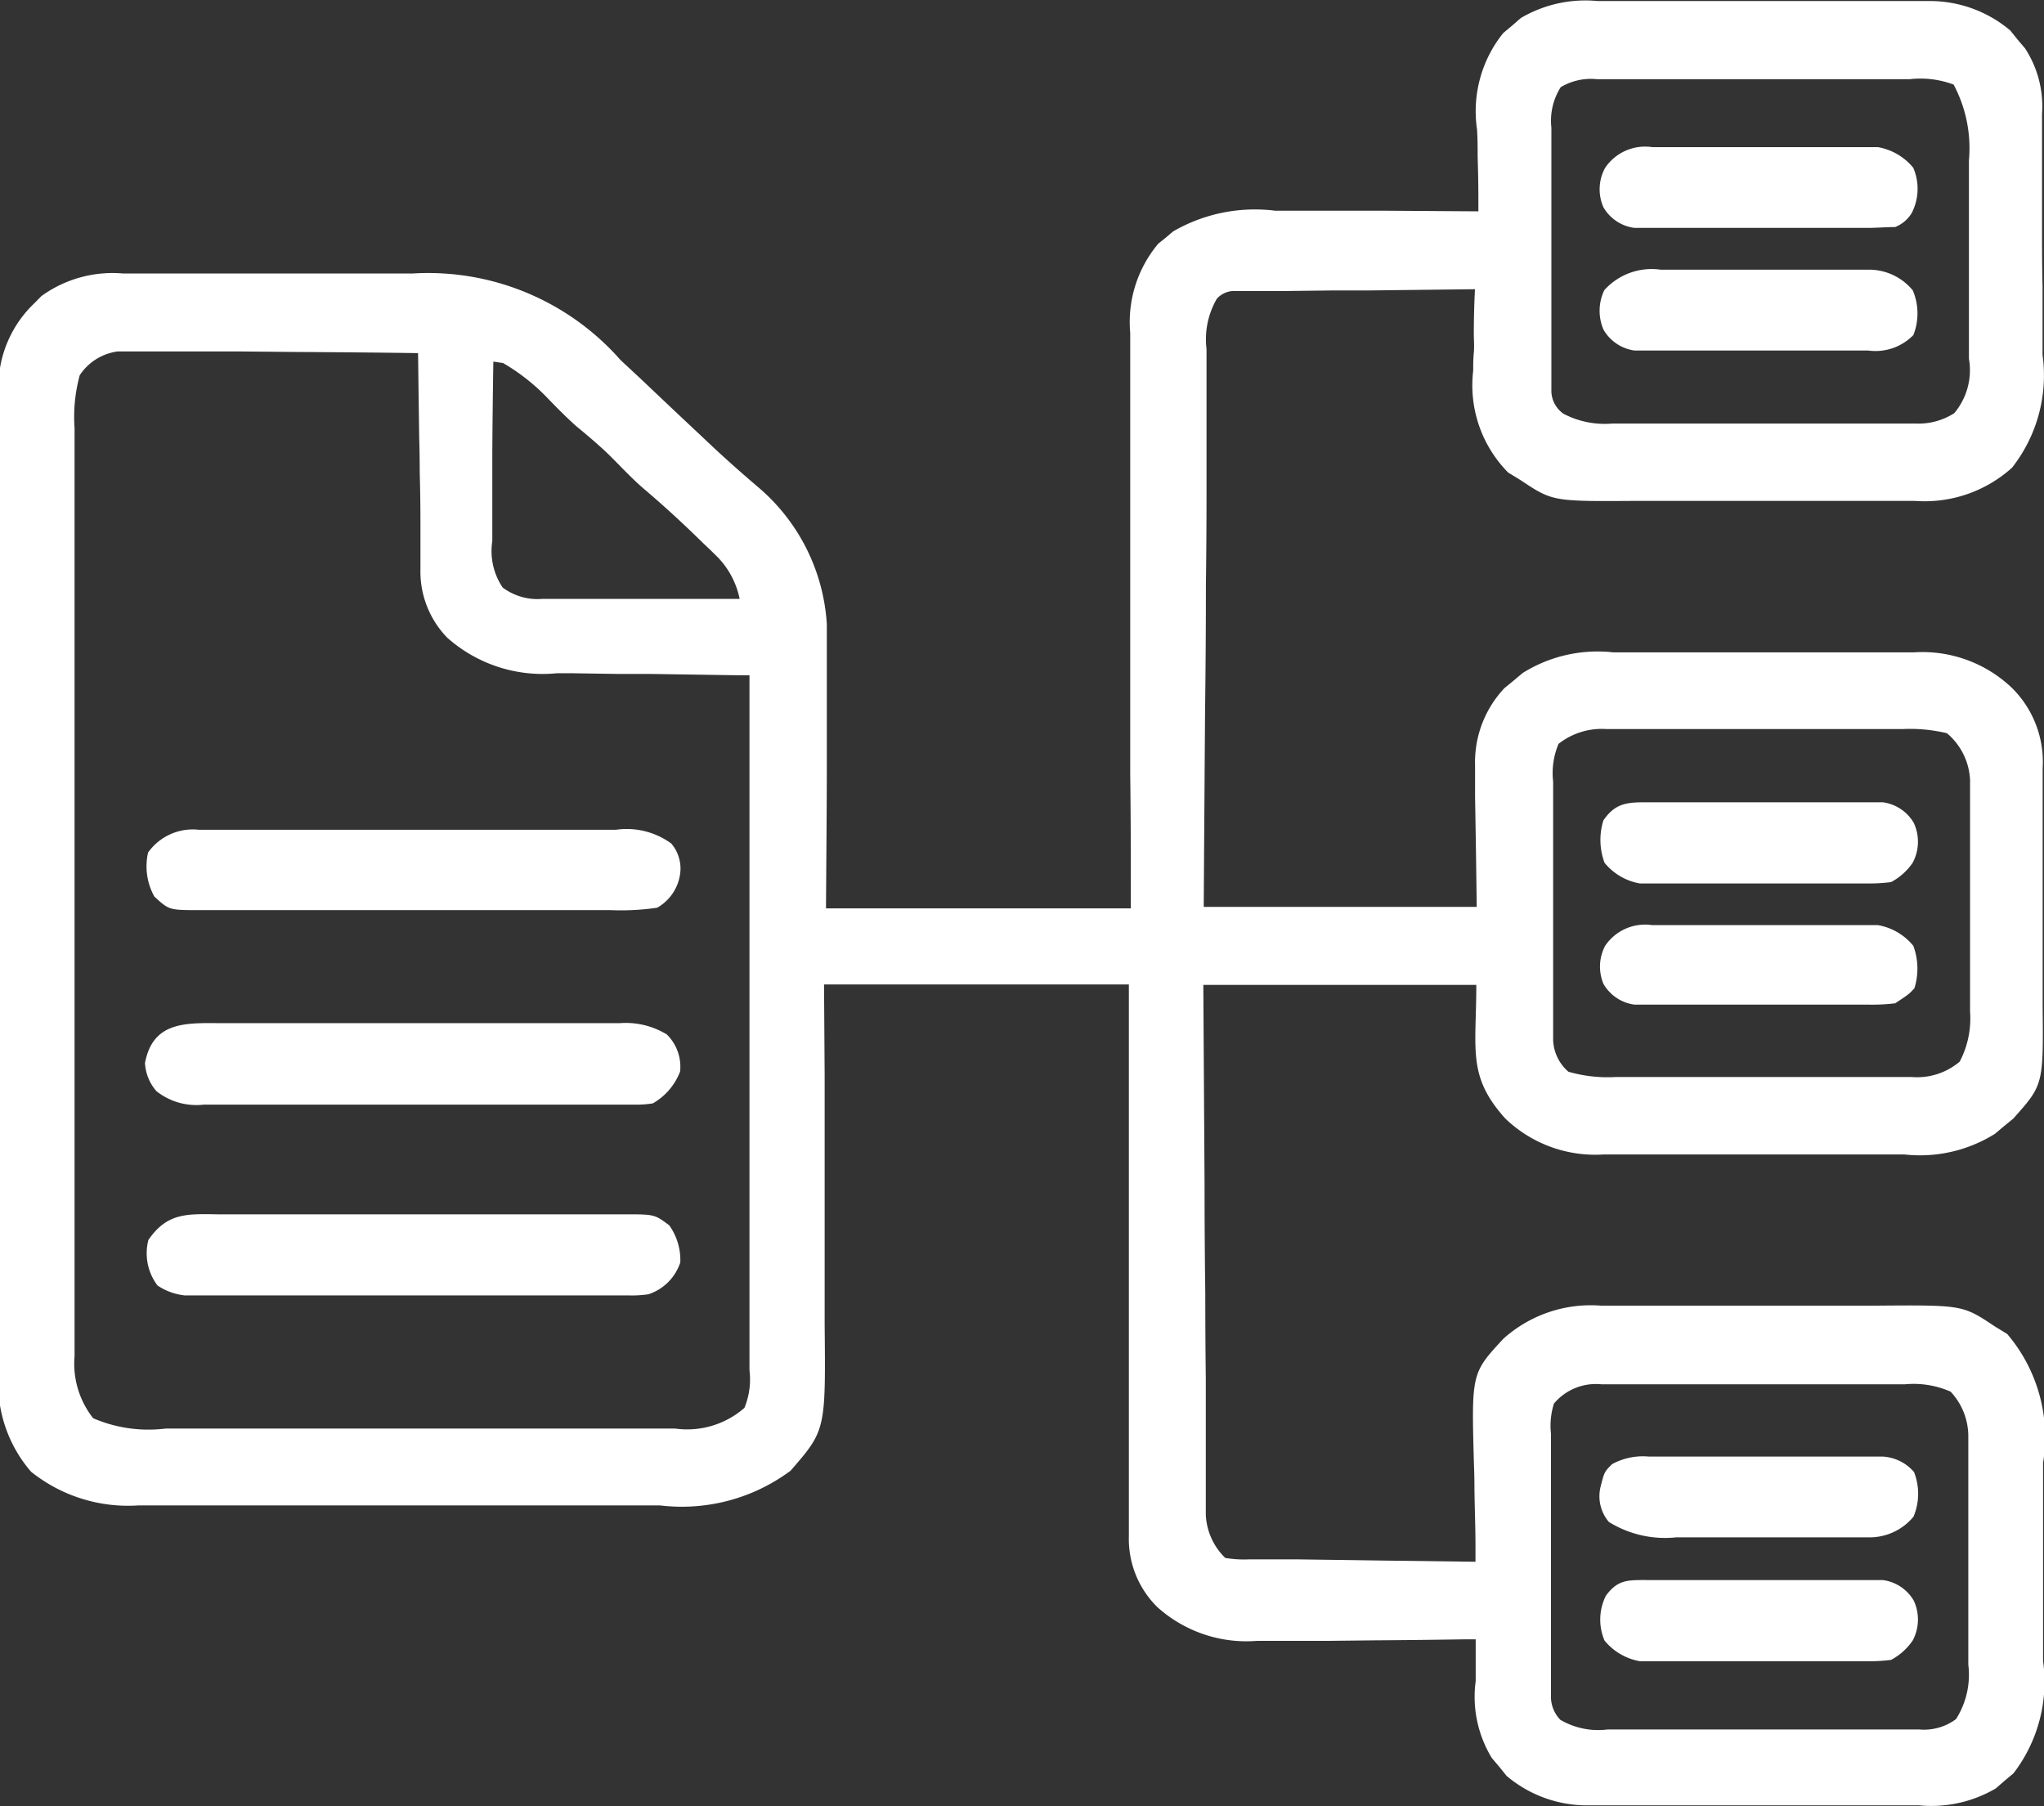 <svg xmlns="http://www.w3.org/2000/svg" width="19.767" height="17.47" viewBox="0 0 19.767 17.47">
  <rect x="0" y="0" width="19.767" height="17.47" fill="#333333" stroke="none"/>
  <g id="data-classification" transform="translate(-31.479 -57.48)">
    <path id="Path_2654" data-name="Path 2654" d="M-335.687-.219h1.273l.686,0h1.241a1.205,1.205,0,0,1,.791.285l.07.087.073.086a1.026,1.026,0,0,1,.164.633c0,.032,0,.063,0,.1,0,.1,0,.208,0,.311v.108q0,.283,0,.566c0,.194,0,.388.005.582,0,.15,0,.3,0,.45q0,.107,0,.214a1.446,1.446,0,0,1-.295,1.091,1.262,1.262,0,0,1-.943.321h-1.244l-.67,0h-.764c-.822.006-.822.006-1.131-.2l-.121-.074a1.2,1.2,0,0,1-.338-.986c0-.058,0-.115.006-.174s0-.119,0-.179q0-.217.011-.434l-1.027.012-.349,0-.5.006h-.158l-.147,0h-.129a.224.224,0,0,0-.186.074.78.78,0,0,0-.1.487c0,.048,0,.1,0,.144s0,.1,0,.158,0,.11,0,.167q0,.226,0,.452t0,.472q0,.447-.006.894,0,.6-.008,1.208-.007.951-.013,1.9h2.64c-.007-.534-.007-.534-.016-1.069q0-.1,0-.2l0-.1a1.044,1.044,0,0,1,.284-.747l.088-.072.088-.074a1.365,1.365,0,0,1,.876-.2h2.908a1.253,1.253,0,0,1,.952.348,1.006,1.006,0,0,1,.293.774c0,.031,0,.062,0,.095,0,.1,0,.206,0,.308q0,.108,0,.216,0,.226,0,.451c0,.192,0,.384,0,.577q0,.223,0,.445,0,.106,0,.212c.007.757.007.757-.285,1.084l-.088.072-.088.074a1.365,1.365,0,0,1-.876.2h-2.908a1.253,1.253,0,0,1-.952-.348c-.369-.41-.28-.664-.28-1.292h-2.64c.006.971.006.971.012,1.941q0,.521.007,1.041,0,.412.005.824,0,.218,0,.436,0,.244,0,.487c0,.048,0,.1,0,.146s0,.089,0,.134v.116a.622.622,0,0,0,.188.417,1.11,1.11,0,0,0,.232.014l.147,0,.159,0,.162,0,.515.007.349.005.856.011c0-.05,0-.1,0-.151,0-.186-.008-.372-.01-.558q0-.12-.005-.241c-.024-.873-.024-.873.284-1.206a1.265,1.265,0,0,1,.943-.321h1.244l.67,0h.764c.822-.006.822-.006,1.131.2l.121.074a1.538,1.538,0,0,1,.347,1.246q0,.109,0,.218,0,.227,0,.455c0,.193,0,.387,0,.58q0,.225,0,.449,0,.107,0,.214a1.455,1.455,0,0,1-.286,1.087l-.086.072-.085.074a1.232,1.232,0,0,1-.74.164h-1.273l-.686,0h-1.241a1.205,1.205,0,0,1-.791-.285l-.07-.087-.073-.086a1.139,1.139,0,0,1-.156-.744c0-.039,0-.078,0-.118,0-.1,0-.191,0-.286h-.094q-.441.007-.882.01l-.453.005c-.174,0-.348,0-.522,0l-.162,0a1.288,1.288,0,0,1-.964-.325.924.924,0,0,1-.277-.687V14.5c0-.077,0-.077,0-.156v-.165q0-.224,0-.447t0-.468q0-.443,0-.886,0-.6,0-1.2,0-.943,0-1.886h-2.948l.006.88q0,.277,0,.553,0,.439,0,.877,0,.354,0,.708,0,.135,0,.269c.01,1.024.01,1.024-.329,1.415a1.761,1.761,0,0,1-1.264.336h-5.042a1.5,1.5,0,0,1-1.04-.326,1.306,1.306,0,0,1-.315-.931c0-.042,0-.083,0-.126q0-.211,0-.421v-.3q0-.41,0-.82,0-.256,0-.512,0-.709,0-1.419,0-.184,0-.368c0-.03,0-.061,0-.092q0-.741,0-1.482,0-.761,0-1.522,0-.427,0-.854,0-.4,0-.8,0-.147,0-.295c0-.134,0-.269,0-.4V3.539a1.117,1.117,0,0,1,.345-.833l.071-.072a1.174,1.174,0,0,1,.79-.218h1.3q.349,0,.7,0h.8a2.477,2.477,0,0,1,2.01.837l.2.186.1.095q.234.222.47.443l.089.084c.159.15.322.294.489.436a1.889,1.889,0,0,1,.647,1.31c0,.176,0,.351,0,.527,0,.057,0,.113,0,.172,0,.209,0,.419,0,.628,0,.469-.005.938-.008,1.422h2.948c0-.428,0-.856-.006-1.3q0-.407,0-.813,0-.645,0-1.291,0-.47,0-.94,0-.249,0-.5t0-.469c0-.084,0-.169,0-.253a1.178,1.178,0,0,1,.272-.863l.072-.058.071-.06a1.578,1.578,0,0,1,.988-.2h.17l.446,0,.456,0,.892.006,0-.112q0-.207-.007-.414c0-.089,0-.177-.006-.266A1.207,1.207,0,0,1-336.6.091l.086-.072.085-.074A1.232,1.232,0,0,1-335.687-.219Zm-.356.832a.607.607,0,0,0-.091.393c0,.028,0,.057,0,.086,0,.094,0,.188,0,.282q0,.1,0,.2,0,.206,0,.411c0,.176,0,.351,0,.526q0,.2,0,.405,0,.1,0,.194c0,.091,0,.181,0,.271,0,.051,0,.1,0,.156a.273.273,0,0,0,.118.236.861.861,0,0,0,.474.094h1.164c.209,0,.419,0,.628,0h1.135a.641.641,0,0,0,.377-.1.646.646,0,0,0,.142-.527c0-.051,0-.1,0-.154s0-.11,0-.166,0-.113,0-.172q0-.18,0-.36,0-.229,0-.459c0-.147,0-.293,0-.44,0-.082,0-.082,0-.166a1.31,1.31,0,0,0-.148-.734.914.914,0,0,0-.426-.052h-.106l-.347,0h-.12l-.627,0-.648,0-.5,0-.239,0h-.334l-.1,0A.571.571,0,0,0-336.042.613ZM-350.366,3.4a1.537,1.537,0,0,0-.05.512c0,.039,0,.079,0,.119q0,.2,0,.4,0,.142,0,.284,0,.386,0,.772,0,.322,0,.644,0,.759,0,1.519,0,.784,0,1.568,0,.673,0,1.345,0,.4,0,.8,0,.378,0,.756,0,.139,0,.278,0,.189,0,.379c0,.037,0,.074,0,.111a.852.852,0,0,0,.18.6,1.352,1.352,0,0,0,.7.1h1.959q.477,0,.953,0h2.017a.841.841,0,0,0,.669-.2.723.723,0,0,0,.049-.364c0-.029,0-.057,0-.087q0-.145,0-.289,0-.1,0-.207,0-.281,0-.563t0-.588q0-.557,0-1.113,0-.634,0-1.267,0-1.3,0-2.607h-.083l-.857-.013-.319,0-.46-.007-.143,0a1.388,1.388,0,0,1-1.06-.343.917.917,0,0,1-.26-.661c0-.047,0-.093,0-.141s0-.1,0-.151,0-.1,0-.156q0-.246-.007-.492,0-.167-.005-.334-.006-.409-.011-.818-.588-.008-1.176-.011l-.546-.005-.527,0-.2,0c-.094,0-.188,0-.282,0H-350A.522.522,0,0,0-350.366,3.4Zm4-.132q-.007.437-.01.874,0,.149,0,.3c0,.142,0,.285,0,.427,0,.044,0,.089,0,.134a.632.632,0,0,0,.1.45.564.564,0,0,0,.384.11h1.162l.746,0a.815.815,0,0,0-.209-.4l-.072-.071-.076-.072-.078-.076q-.243-.235-.5-.453c-.108-.094-.207-.2-.307-.3s-.225-.205-.34-.3c-.095-.085-.183-.174-.271-.265a1.948,1.948,0,0,0-.435-.344Zm10.3,3.7a.729.729,0,0,0-.051.362c0,.058,0,.115,0,.174s0,.126,0,.189v.194q0,.2,0,.406,0,.26,0,.521,0,.2,0,.4,0,.1,0,.192c0,.089,0,.179,0,.269,0,.051,0,.1,0,.154a.425.425,0,0,0,.148.307,1.375,1.375,0,0,0,.458.051h1.138l.614,0h1.11a.637.637,0,0,0,.464-.149.9.9,0,0,0,.1-.483c0-.052,0-.1,0-.158s0-.112,0-.169V9.061q0-.183,0-.366,0-.234,0-.467c0-.149,0-.3,0-.447,0-.056,0-.111,0-.169,0-.078,0-.078,0-.158,0-.046,0-.091,0-.138a.628.628,0,0,0-.224-.454,1.531,1.531,0,0,0-.432-.04H-335.6A.674.674,0,0,0-336.066,6.966Zm-.044,6.38a.708.708,0,0,0-.028.288c0,.028,0,.057,0,.086,0,.094,0,.188,0,.282q0,.1,0,.2,0,.206,0,.411c0,.175,0,.351,0,.526q0,.2,0,.405,0,.1,0,.194c0,.09,0,.181,0,.271,0,.051,0,.1,0,.156a.322.322,0,0,0,.09.236.722.722,0,0,0,.457.094h1.2c.215,0,.431,0,.646,0h1.168a.52.52,0,0,0,.356-.1.8.8,0,0,0,.119-.528c0-.051,0-.1,0-.155s0-.11,0-.167,0-.114,0-.172q0-.18,0-.361,0-.231,0-.461t0-.441c0-.083,0-.083,0-.167v-.156c0-.045,0-.09,0-.137a.633.633,0,0,0-.171-.422.884.884,0,0,0-.443-.071h-1.165q-.315,0-.629,0h-1.137A.53.53,0,0,0-336.11,13.346Z" transform="translate(382.616 57.709)" fill="#fff"/>
    <path id="Path_2655" data-name="Path 2655" d="M-14.917-.028h.138c.151,0,.3,0,.452,0h.314l.659,0q.423,0,.845,0h.961l.435,0h.13c.29,0,.29,0,.432.106a.579.579,0,0,1,.107.359.483.483,0,0,1-.308.308,1.1,1.1,0,0,1-.194.011h-4.29A.577.577,0,0,1-15.5.66a.516.516,0,0,1-.088-.44C-15.406-.045-15.214-.032-14.917-.028Z" transform="translate(48.502 69.252)" fill="#fff"/>
    <path id="Path_2656" data-name="Path 2656" d="M-15.147-.027h.137c.149,0,.3,0,.448,0h.311l.652,0q.418,0,.836,0h.951l.431,0h.129A.762.762,0,0,1-10.8.082a.436.436,0,0,1,.129.359.6.6,0,0,1-.264.308,1.046,1.046,0,0,1-.191.012h-.385l-.449,0h-.965q-.419,0-.838,0l-.644,0-.309,0c-.144,0-.288,0-.432,0l-.129,0a.621.621,0,0,1-.458-.13.451.451,0,0,1-.111-.272C-15.773-.024-15.487-.031-15.147-.027Z" transform="translate(48.727 67.402)" fill="#fff"/>
    <path id="Path_2657" data-name="Path 2657" d="M-11.029-.233h1.748l.814,0H-7A.733.733,0,0,1-6.463-.1a.373.373,0,0,1,.083.308A.446.446,0,0,1-6.6.521a2.457,2.457,0,0,1-.453.023H-8.629q-.427,0-.854,0h-.971c-.147,0-.293,0-.44,0l-.132,0c-.293,0-.293,0-.436-.131a.6.6,0,0,1-.061-.426A.531.531,0,0,1-11.029-.233Z" transform="translate(44.434 65.738)" fill="#fff"/>
    <path id="Path_2658" data-name="Path 2658" d="M-10.14-.3l.158,0h.717l.473,0,.364,0,.259,0h.3a.407.407,0,0,1,.3.2.432.432,0,0,1-.011.385.588.588,0,0,1-.209.187,1.685,1.685,0,0,1-.246.013l-.153,0h-.69l-.454,0h-.434l-.164,0h-.288a.568.568,0,0,1-.342-.2.515.515,0,0,1,.014-.435C-10.428-.308-10.332-.3-10.14-.3Z" transform="translate(57.556 73.061)" fill="#fff"/>
    <path id="Path_2659" data-name="Path 2659" d="M-10.983-.2l.153,0h.69l.454,0h.434l.164,0H-8.8a.566.566,0,0,1,.342.2.635.635,0,0,1,.011.41C-8.5.468-8.5.468-8.633.556a1.8,1.8,0,0,1-.255.013l-.158,0h-.715l-.472,0h-.45l-.171,0h-.3a.409.409,0,0,1-.3-.2A.432.432,0,0,1-11.438,0,.466.466,0,0,1-10.983-.2Z" transform="translate(58.44 66.627)" fill="#fff"/>
    <path id="Path_2660" data-name="Path 2660" d="M-10.983-.2l.153,0h.69l.454,0h.434l.164,0H-8.8a.568.568,0,0,1,.342.2.515.515,0,0,1-.014.435.33.33,0,0,1-.162.138c-.083,0-.166.007-.25.008l-.158,0h-.717l-.473,0-.364,0-.259,0h-.3a.407.407,0,0,1-.3-.2A.432.432,0,0,1-11.438,0,.466.466,0,0,1-10.983-.2Z" transform="translate(58.44 59.103)" fill="#fff"/>
    <path id="Path_2661" data-name="Path 2661" d="M-10.233-.2l.158,0h.715l.472,0h.45l.171,0h.3a.409.409,0,0,1,.3.2.432.432,0,0,1-.011.385.588.588,0,0,1-.209.187,1.684,1.684,0,0,1-.246.013l-.153,0h-.69l-.454,0h-.434l-.164,0h-.288a.566.566,0,0,1-.342-.2.635.635,0,0,1-.011-.41C-10.549-.2-10.429-.2-10.233-.2Z" transform="translate(57.654 65.439)" fill="#fff"/>
    <path id="Path_2662" data-name="Path 2662" d="M-10.363-.027H-8.1a.431.431,0,0,1,.3.149.572.572,0,0,1-.005.432.551.551,0,0,1-.417.2h-.9l-.5,0H-10.1a1.031,1.031,0,0,1-.651-.149.384.384,0,0,1-.082-.333c.038-.151.038-.151.113-.226A.622.622,0,0,1-10.363-.027Z" transform="translate(57.789 71.594)" fill="#fff"/>
    <path id="Path_2663" data-name="Path 2663" d="M-12.756-.018h2.021a.549.549,0,0,1,.418.2.572.572,0,0,1,.006.432.511.511,0,0,1-.436.15l-.158,0h-.714c-.157,0-.314,0-.47,0h-.918a.411.411,0,0,1-.3-.2A.46.46,0,0,1-13.3.18.616.616,0,0,1-12.756-.018Z" transform="translate(60.294 60.106)" fill="#fff"/>
  </g>
</svg>
